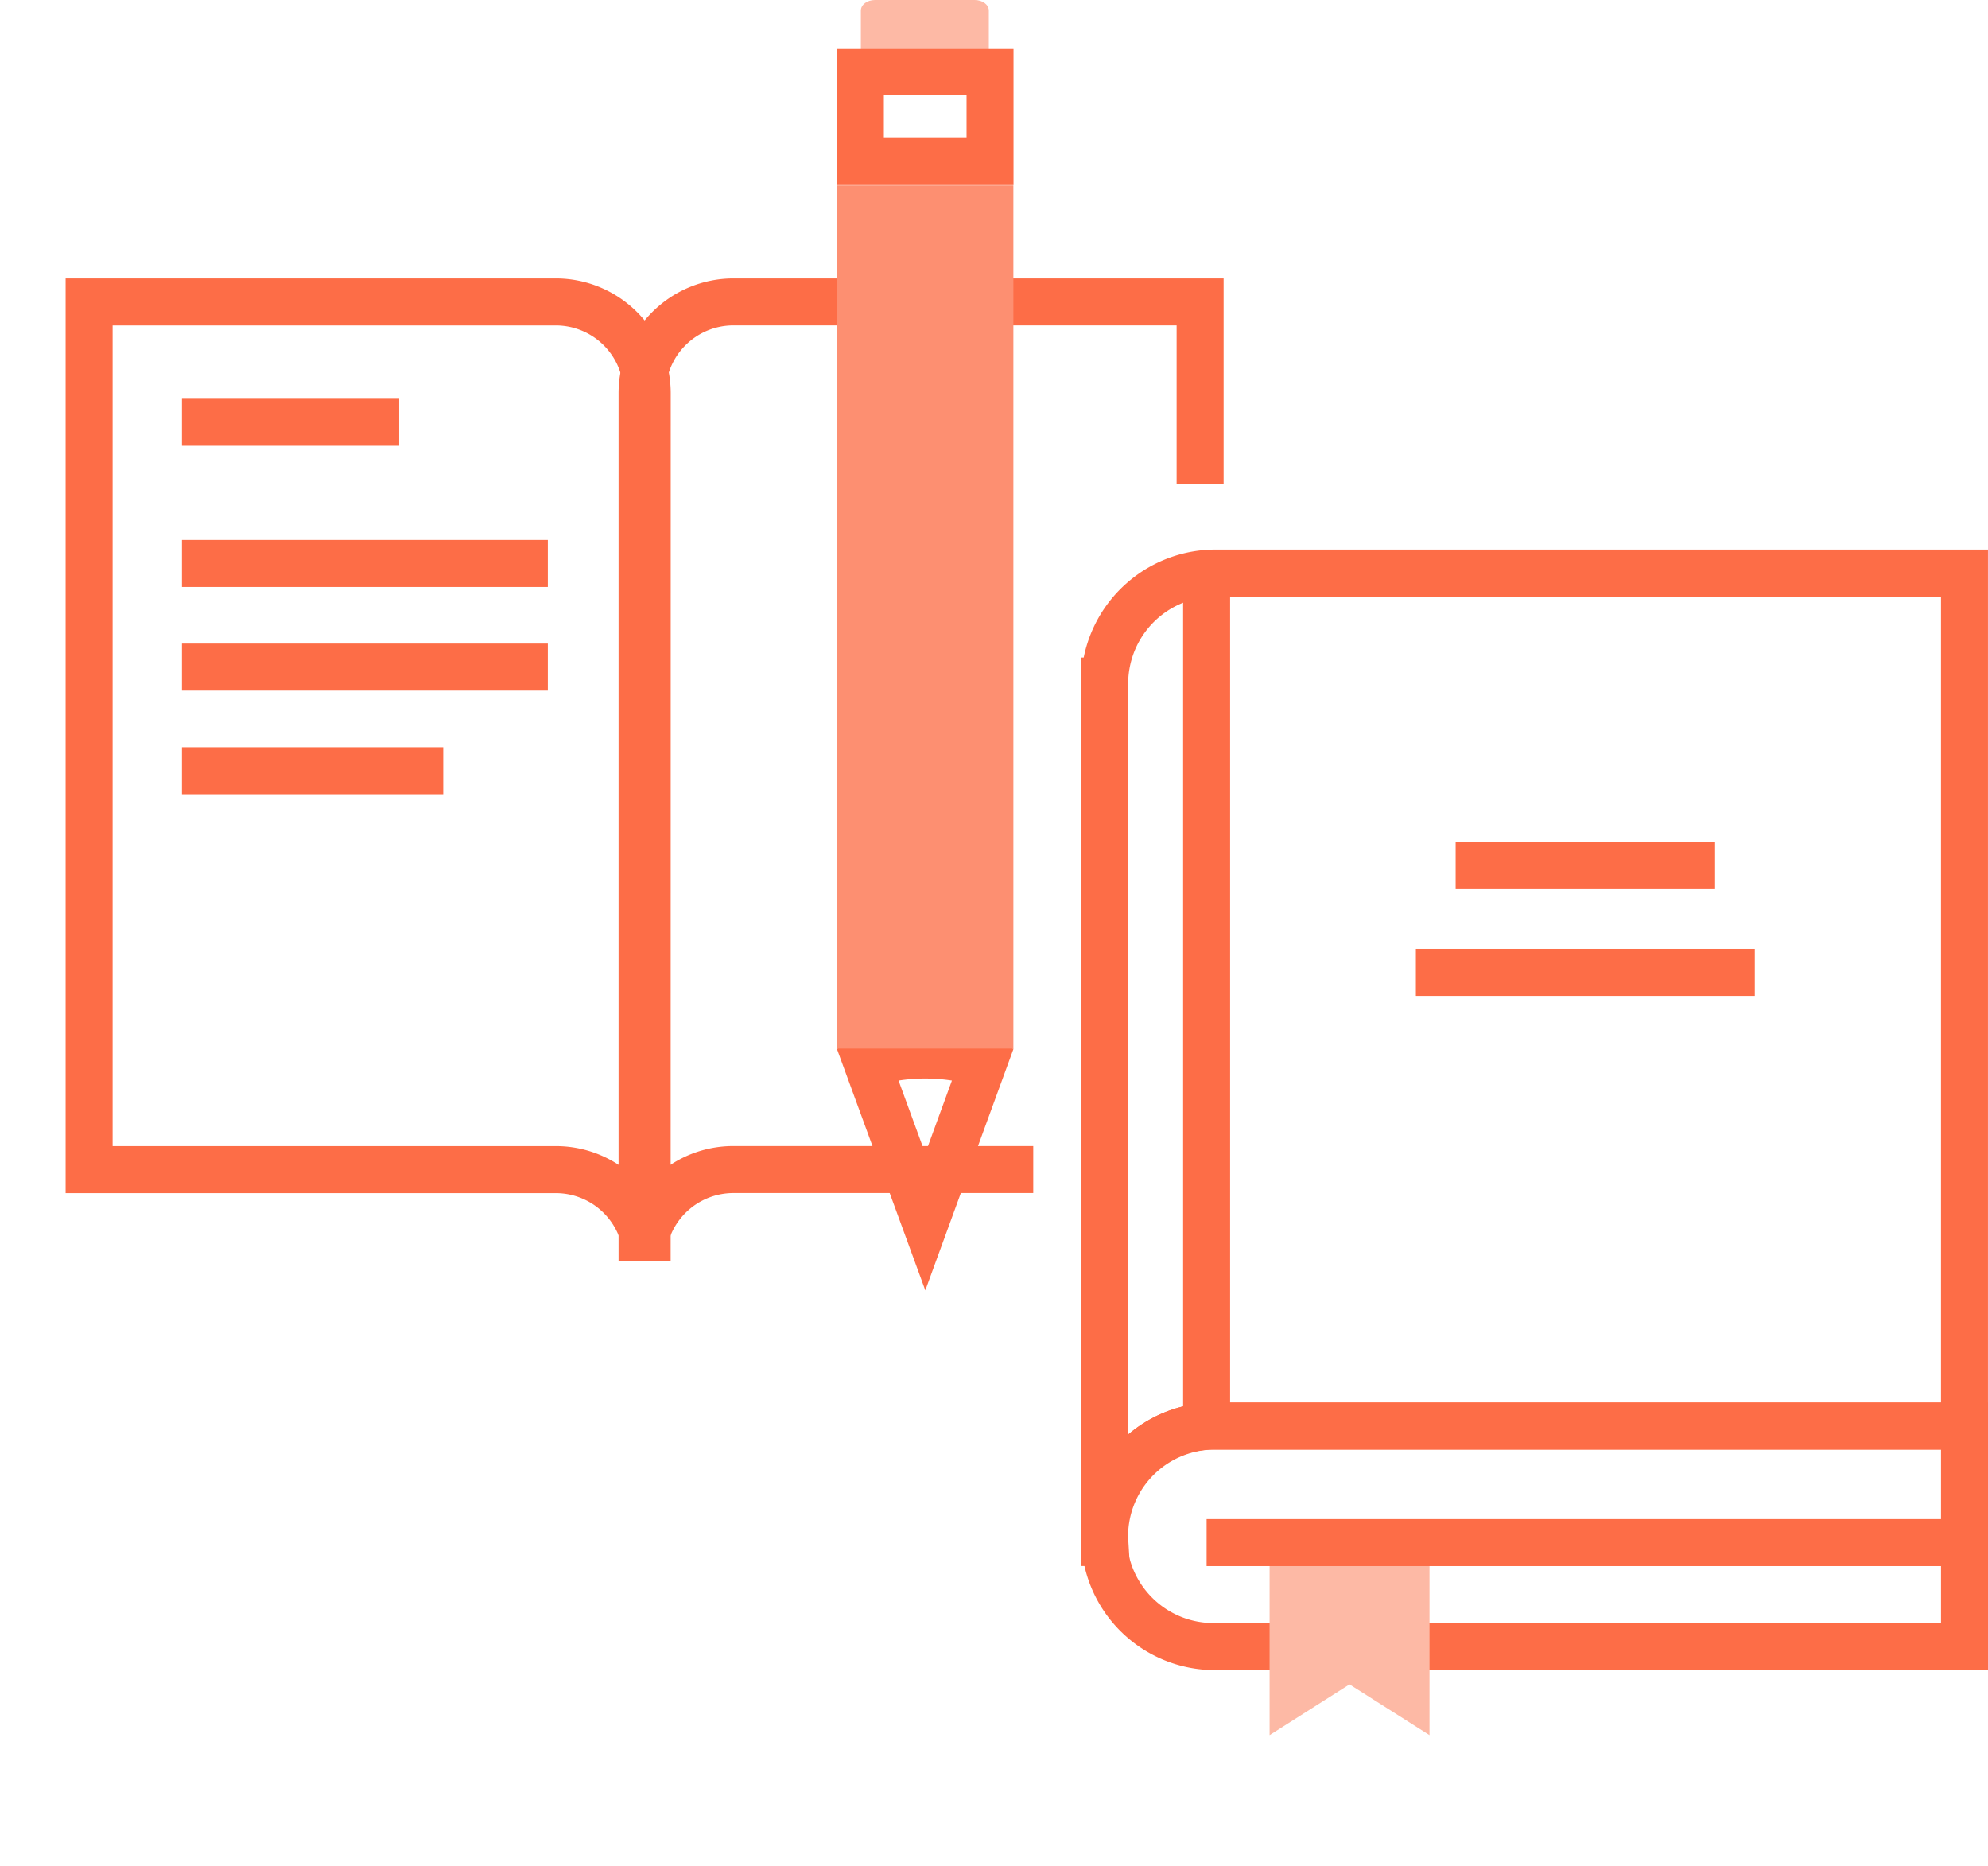 <svg xmlns="http://www.w3.org/2000/svg" xmlns:xlink="http://www.w3.org/1999/xlink" width="173.087" height="162.448" viewBox="0 0 173.087 162.448">
  <defs>
    <clipPath id="clip-path">
      <rect id="Rectangle_833" data-name="Rectangle 833" width="173.087" height="162.448" fill="none"/>
    </clipPath>
  </defs>
  <g id="Group_960" data-name="Group 960" clip-path="url(#clip-path)">
    <path id="Path_4597" data-name="Path 4597" d="M71.293,164.486H67.2a5.91,5.91,0,0,0-5.9-5.9H18.617V78.965H61.3a10.006,10.006,0,0,1,10,9.994Zm-48.584-9.994H61.3a9.944,9.944,0,0,1,5.9,1.934V88.959a5.91,5.91,0,0,0-5.9-5.9H22.709Z" transform="translate(-12.903 -54.73)" fill="#fd6d47"/>
    <path id="Path_4598" data-name="Path 4598" d="M179.571,164.486h-4.092V88.959a10.007,10.007,0,0,1,10-9.994h42.679v17.89h-4.092v-13.8H185.477a5.911,5.911,0,0,0-5.906,5.9v67.466a9.947,9.947,0,0,1,5.906-1.934h26.107v4.092H185.477a5.911,5.911,0,0,0-5.906,5.9" transform="translate(-121.623 -54.73)" fill="#fd6d47"/>
    <rect id="Rectangle_825" data-name="Rectangle 825" width="18.912" height="4.092" transform="translate(15.843 34.712)" fill="#fd6d47"/>
    <rect id="Rectangle_826" data-name="Rectangle 826" width="31.855" height="4.092" transform="translate(15.843 47)" fill="#fd6d47"/>
    <rect id="Rectangle_827" data-name="Rectangle 827" width="31.855" height="4.092" transform="translate(15.843 56.021)" fill="#fd6d47"/>
    <rect id="Rectangle_828" data-name="Rectangle 828" width="22.749" height="4.092" transform="translate(15.843 65.042)" fill="#fd6d47"/>
    <path id="Path_4599" data-name="Path 4599" d="M245.1,315.084l-7.7-21.03,2.042-.644a19.046,19.046,0,0,1,11.3,0l2.039.645Zm-2.329-18.262,2.325,6.35,2.321-6.351a15.284,15.284,0,0,0-4.646,0" transform="translate(-164.537 -202.765)" fill="#fd6d47"/>
    <path id="Path_4600" data-name="Path 4600" d="M244.208.921l0,5.572h11.141V.921c0-.513-.546-.922-1.226-.922l-8.686,0c-.683,0-1.23.408-1.227.92" transform="translate(-169.256 0.001)" fill="#fdb9a5"/>
    <path id="Path_4601" data-name="Path 4601" d="M252.789,25.545h-15.38V13.7l15.38,0ZM241.5,21.453h7.2V17.8l-7.2,0Z" transform="translate(-164.546 -9.497)" fill="#fd6d47"/>
    <path id="Path_4602" data-name="Path 4602" d="M237.441,52.61v75.128H252.8V52.61Z" transform="translate(-164.569 -36.464)" fill="#fd8f71"/>
    <path id="Path_4603" data-name="Path 4603" d="M310.938,244.343h-4.219l-.027-2.588V165.263h.227a11.714,11.714,0,0,1,11.416-9.4h67.316V234.2H318.336a7.56,7.56,0,0,0-7.552,7.551c0,.091.007.18.013.269Zm-.153-76.507V232.9a11.592,11.592,0,0,1,7.552-2.788H381.56V159.954H318.336a7.586,7.586,0,0,0-7.542,7.4Z" transform="translate(-212.566 -108.027)" fill="#fd6d47"/>
    <path id="Path_4604" data-name="Path 4604" d="M385.653,421.079H318.337a11.643,11.643,0,1,1,0-23.286h67.316Zm-67.316-19.194a7.551,7.551,0,1,0,0,15.1h63.224v-15.1Z" transform="translate(-212.566 -275.707)" fill="#fd6d47"/>
    <path id="Path_4605" data-name="Path 4605" d="M374.1,454.9l-6.964-4.416-6.959,4.416V438.425H374.1Z" transform="translate(-249.639 -303.868)" fill="#fdb9a5"/>
    <line id="Line_87" data-name="Line 87" x2="65.988" transform="translate(105.055 134.277)" fill="#fff"/>
    <rect id="Rectangle_829" data-name="Rectangle 829" width="65.988" height="4.092" transform="translate(105.055 132.23)" fill="#fd6d47"/>
    <line id="Line_88" data-name="Line 88" y1="72.73" transform="translate(105.055 50.808)" fill="#fff"/>
    <rect id="Rectangle_830" data-name="Rectangle 830" width="4.092" height="72.73" transform="translate(103.009 50.808)" fill="#fd6d47"/>
    <rect id="Rectangle_831" data-name="Rectangle 831" width="29.51" height="4.092" transform="translate(123.274 82.596)" fill="#fd6d47"/>
    <rect id="Rectangle_832" data-name="Rectangle 832" width="22.588" height="4.092" transform="translate(126.737 73.306)" fill="#fd6d47"/>
  </g>
</svg>
